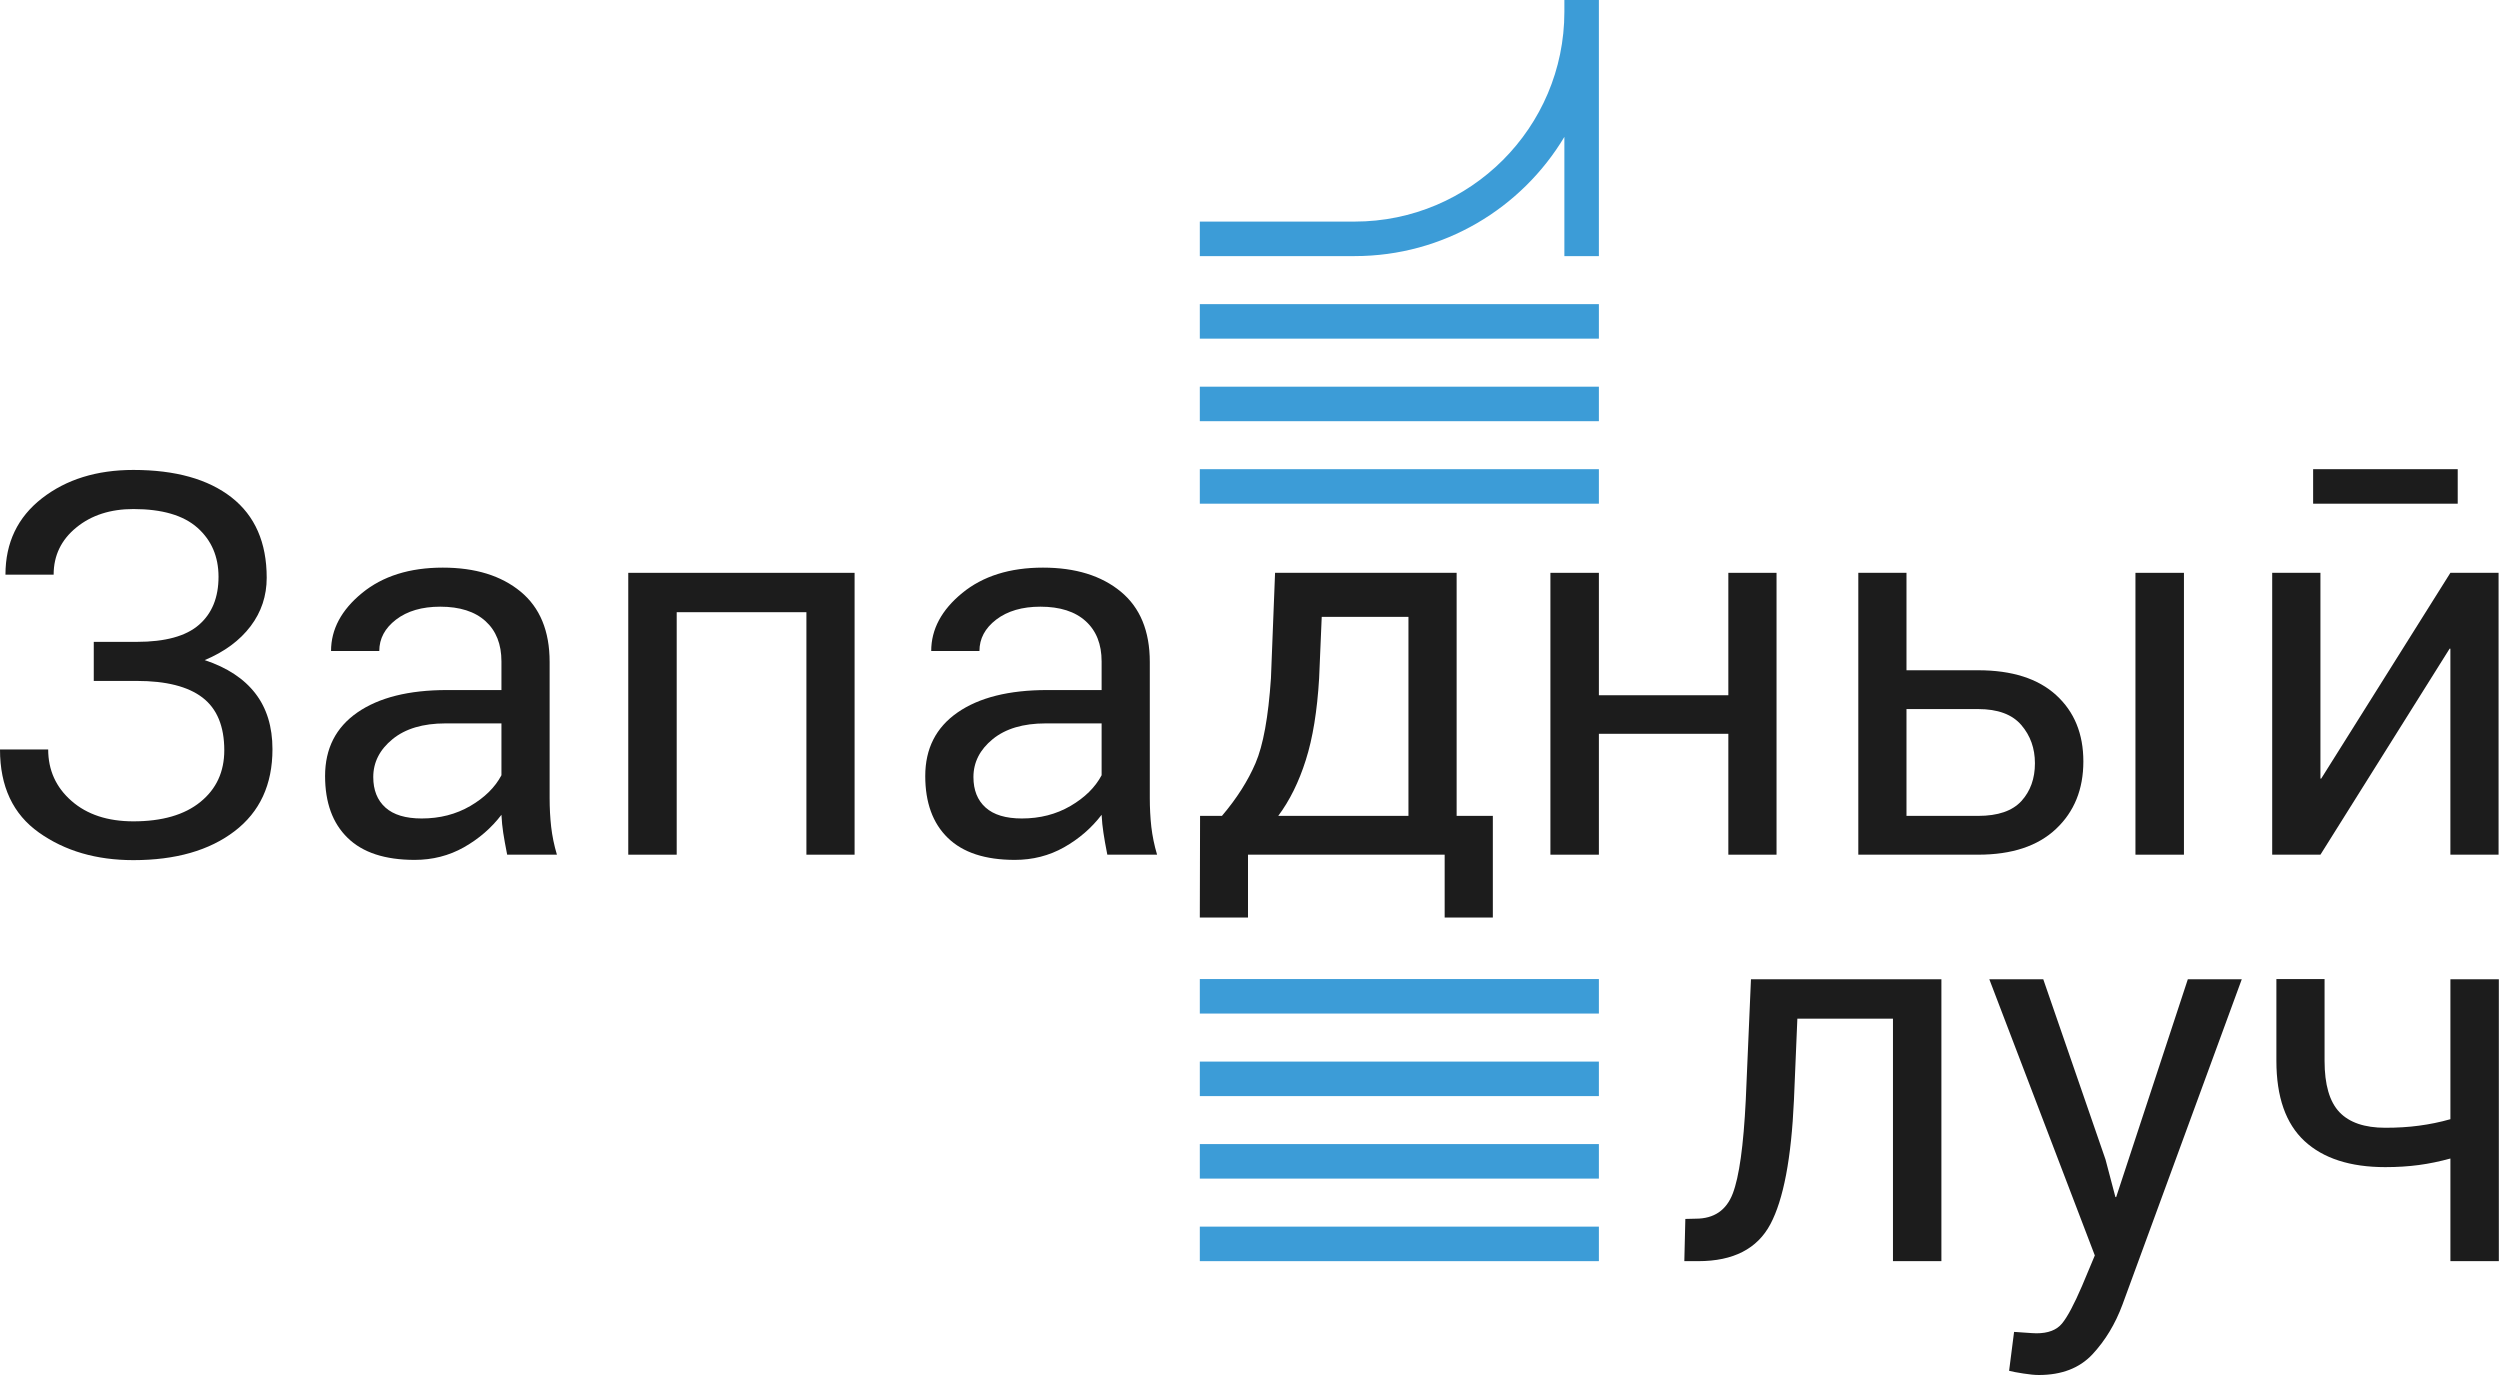 <svg width="220" height="121" viewBox="0 0 220 121" fill="none" xmlns="http://www.w3.org/2000/svg">
<path d="M18.015 58.09C19.76 57.355 21.101 56.363 22.053 55.107C22.999 53.855 23.47 52.433 23.47 50.844C23.47 47.744 22.439 45.388 20.379 43.773C18.315 42.162 15.435 41.355 11.738 41.355C8.511 41.355 5.828 42.189 3.688 43.854C1.552 45.519 0.48 47.757 0.48 50.571H4.72C4.72 48.888 5.384 47.506 6.717 46.42C8.045 45.334 9.718 44.796 11.738 44.796C14.259 44.796 16.139 45.343 17.377 46.443C18.611 47.542 19.23 48.982 19.23 50.755C19.23 52.572 18.661 53.981 17.512 54.981C16.368 55.982 14.542 56.484 12.034 56.484H8.251V59.921H12.034C14.618 59.921 16.547 60.41 17.822 61.388C19.096 62.366 19.737 63.91 19.737 66.023C19.737 67.917 19.038 69.433 17.638 70.568C16.242 71.708 14.273 72.278 11.738 72.278C9.476 72.278 7.659 71.681 6.29 70.479C4.922 69.281 4.24 67.769 4.24 65.951H0C0 69.209 1.14 71.645 3.428 73.265C5.712 74.885 8.48 75.692 11.738 75.692C15.448 75.692 18.418 74.844 20.639 73.148C22.865 71.452 23.977 69.047 23.977 65.929C23.977 63.959 23.475 62.322 22.474 61.025C21.474 59.724 19.989 58.746 18.015 58.09Z" fill="#1C1C1C"/>
<path d="M44.127 68.222C43.562 69.29 42.647 70.191 41.386 70.927C40.125 71.659 38.703 72.026 37.11 72.026C35.692 72.026 34.624 71.703 33.915 71.062C33.202 70.42 32.847 69.527 32.847 68.383C32.847 67.082 33.413 65.969 34.544 65.045C35.674 64.121 37.227 63.659 39.196 63.659H44.127V68.222ZM48.367 70.214V58.248C48.367 55.529 47.515 53.465 45.81 52.06C44.105 50.656 41.825 49.951 38.967 49.951C36.051 49.951 33.682 50.696 31.86 52.186C30.043 53.675 29.132 55.376 29.132 57.287H33.377C33.377 56.202 33.866 55.282 34.853 54.523C35.84 53.77 37.132 53.388 38.739 53.388C40.466 53.388 41.794 53.815 42.727 54.663C43.661 55.511 44.127 56.691 44.127 58.203V60.724H39.335C35.975 60.724 33.346 61.384 31.448 62.698C29.554 64.013 28.607 65.875 28.607 68.289C28.607 70.627 29.267 72.444 30.591 73.731C31.91 75.024 33.879 75.67 36.491 75.67C38.066 75.67 39.51 75.302 40.825 74.561C42.14 73.817 43.239 72.865 44.127 71.703C44.154 72.255 44.208 72.785 44.284 73.287C44.361 73.79 44.477 74.431 44.63 75.212H49.009C48.762 74.386 48.596 73.57 48.502 72.758C48.412 71.95 48.367 71.102 48.367 70.214Z" fill="#1C1C1C"/>
<path d="M55.287 75.212H59.55V53.873H70.964V75.212H75.204V50.409H55.287V75.212Z" fill="#1C1C1C"/>
<path d="M96.942 68.222C96.376 69.29 95.461 70.191 94.2 70.927C92.939 71.659 91.517 72.026 89.924 72.026C88.507 72.026 87.439 71.703 86.73 71.062C86.016 70.42 85.662 69.527 85.662 68.383C85.662 67.082 86.227 65.969 87.358 65.045C88.489 64.121 90.041 63.659 92.011 63.659H96.942V68.222ZM101.182 70.214V58.248C101.182 55.529 100.329 53.465 98.624 52.06C96.919 50.656 94.64 49.951 91.782 49.951C88.865 49.951 86.496 50.696 84.675 52.186C82.858 53.675 81.947 55.376 81.947 57.287H86.191C86.191 56.202 86.68 55.282 87.668 54.523C88.655 53.77 89.951 53.388 91.553 53.388C93.281 53.388 94.609 53.815 95.542 54.663C96.475 55.511 96.942 56.691 96.942 58.203V60.724H92.15C88.789 60.724 86.16 61.384 84.266 62.698C82.369 64.013 81.422 65.875 81.422 68.289C81.422 70.627 82.081 72.444 83.405 73.731C84.729 75.024 86.694 75.67 89.305 75.67C90.88 75.67 92.325 75.302 93.639 74.561C94.954 73.817 96.053 72.865 96.942 71.703C96.973 72.255 97.022 72.785 97.103 73.287C97.175 73.79 97.292 74.431 97.444 75.212H101.823C101.577 74.386 101.411 73.57 101.316 72.758C101.227 71.95 101.182 71.102 101.182 70.214Z" fill="#1C1C1C"/>
<path d="M114.912 66.88C115.527 64.946 115.913 62.55 116.083 59.692L116.312 54.286H123.944V71.798H112.485C113.49 70.452 114.302 68.814 114.912 66.88ZM109.824 75.212H127.13V80.744H131.37V71.798H128.184V50.409H112.206L111.843 59.692C111.614 63.102 111.161 65.588 110.488 67.154C109.815 68.724 108.832 70.268 107.531 71.798H105.606L105.584 80.744H109.824V75.212Z" fill="#1C1C1C"/>
<path d="M152.094 75.212H156.335V50.409H152.094V61.182H140.702V50.409H136.436V75.212H140.702V64.574H152.094V75.212Z" fill="#1C1C1C"/>
<path d="M177.885 70.492C177.086 71.362 175.821 71.798 174.075 71.798H167.771V62.398H174.075C175.803 62.398 177.068 62.864 177.871 63.798C178.674 64.731 179.074 65.853 179.074 67.167C179.074 68.509 178.679 69.617 177.885 70.492ZM183.336 67.006C183.336 64.579 182.542 62.631 180.945 61.173C179.347 59.715 177.059 58.983 174.075 58.983H167.771V50.409H163.531V75.212H174.075C177.041 75.212 179.325 74.458 180.931 72.942C182.537 71.43 183.336 69.451 183.336 67.006Z" fill="#1C1C1C"/>
<path d="M192.187 50.409H187.92V75.212H192.187V50.409Z" fill="#1C1C1C"/>
<path d="M215.567 57.081H215.634V75.212H219.875V50.409H215.634L204.265 68.518H204.198V50.409H199.953V75.212H204.198L215.567 57.081Z" fill="#1C1C1C"/>
<path d="M153.627 96.816C153.43 100.818 153.048 103.56 152.483 105.032C151.918 106.508 150.832 107.244 149.226 107.244L148.31 107.266L148.221 110.981H149.455C152.528 110.981 154.641 109.895 155.794 107.728C156.948 105.556 157.638 101.918 157.867 96.816L158.168 89.642H166.581V110.981H170.843V86.178H154.085L153.627 96.816Z" fill="#1C1C1C"/>
<path d="M186.224 105.341H186.156L185.286 102.039L179.808 86.178H175.061L184.344 110.478L183.222 113.157C182.518 114.795 181.93 115.899 181.454 116.473C180.983 117.043 180.234 117.33 179.211 117.33C179.04 117.33 178.659 117.307 178.062 117.263C177.47 117.218 177.192 117.2 177.237 117.218L176.801 120.632C177.111 120.708 177.528 120.789 178.062 120.87C178.601 120.955 179.049 121 179.417 121C181.432 121 183.007 120.39 184.137 119.178C185.268 117.962 186.147 116.504 186.776 114.808L197.275 86.178H192.528L186.224 105.341Z" fill="#1C1C1C"/>
<path d="M215.636 86.178V98.49C214.72 98.75 213.796 98.938 212.872 99.059C211.948 99.185 210.96 99.243 209.906 99.243C208.089 99.243 206.743 98.786 205.872 97.871C204.998 96.951 204.562 95.448 204.562 93.352V86.156H200.322V93.352C200.322 96.534 201.148 98.885 202.799 100.415C204.45 101.94 206.819 102.707 209.906 102.707C210.96 102.707 211.943 102.644 212.849 102.523C213.76 102.402 214.689 102.209 215.636 101.949V110.981H219.898V86.178H215.636Z" fill="#1C1C1C"/>
<path d="M216.279 41.288H203.555V44.325H216.279V41.288Z" fill="#1C1C1C"/>
<path d="M140.702 41.288H105.584V44.325H140.702V41.288Z" fill="#3C9CD7"/>
<path d="M140.702 34.028H105.584V37.065H140.702V34.028Z" fill="#3C9CD7"/>
<path d="M140.702 26.764H105.584V29.801H140.702V26.764Z" fill="#3C9CD7"/>
<path d="M105.584 110.981H140.702V107.943H105.584V110.981Z" fill="#3C9CD7"/>
<path d="M105.584 103.717H140.702V100.679H105.584V103.717Z" fill="#3C9CD7"/>
<path d="M105.584 96.457H140.702V93.42H105.584V96.457Z" fill="#3C9CD7"/>
<path d="M105.584 89.193H140.702V86.156H105.584V89.193Z" fill="#3C9CD7"/>
<path d="M137.665 12.047V22.537H140.702V0H137.665V1.05C137.66 11.226 129.382 19.5 119.206 19.5H105.584V22.537H119.206C127.04 22.537 133.909 18.324 137.665 12.047Z" fill="#3C9CD7"/>
</svg>
